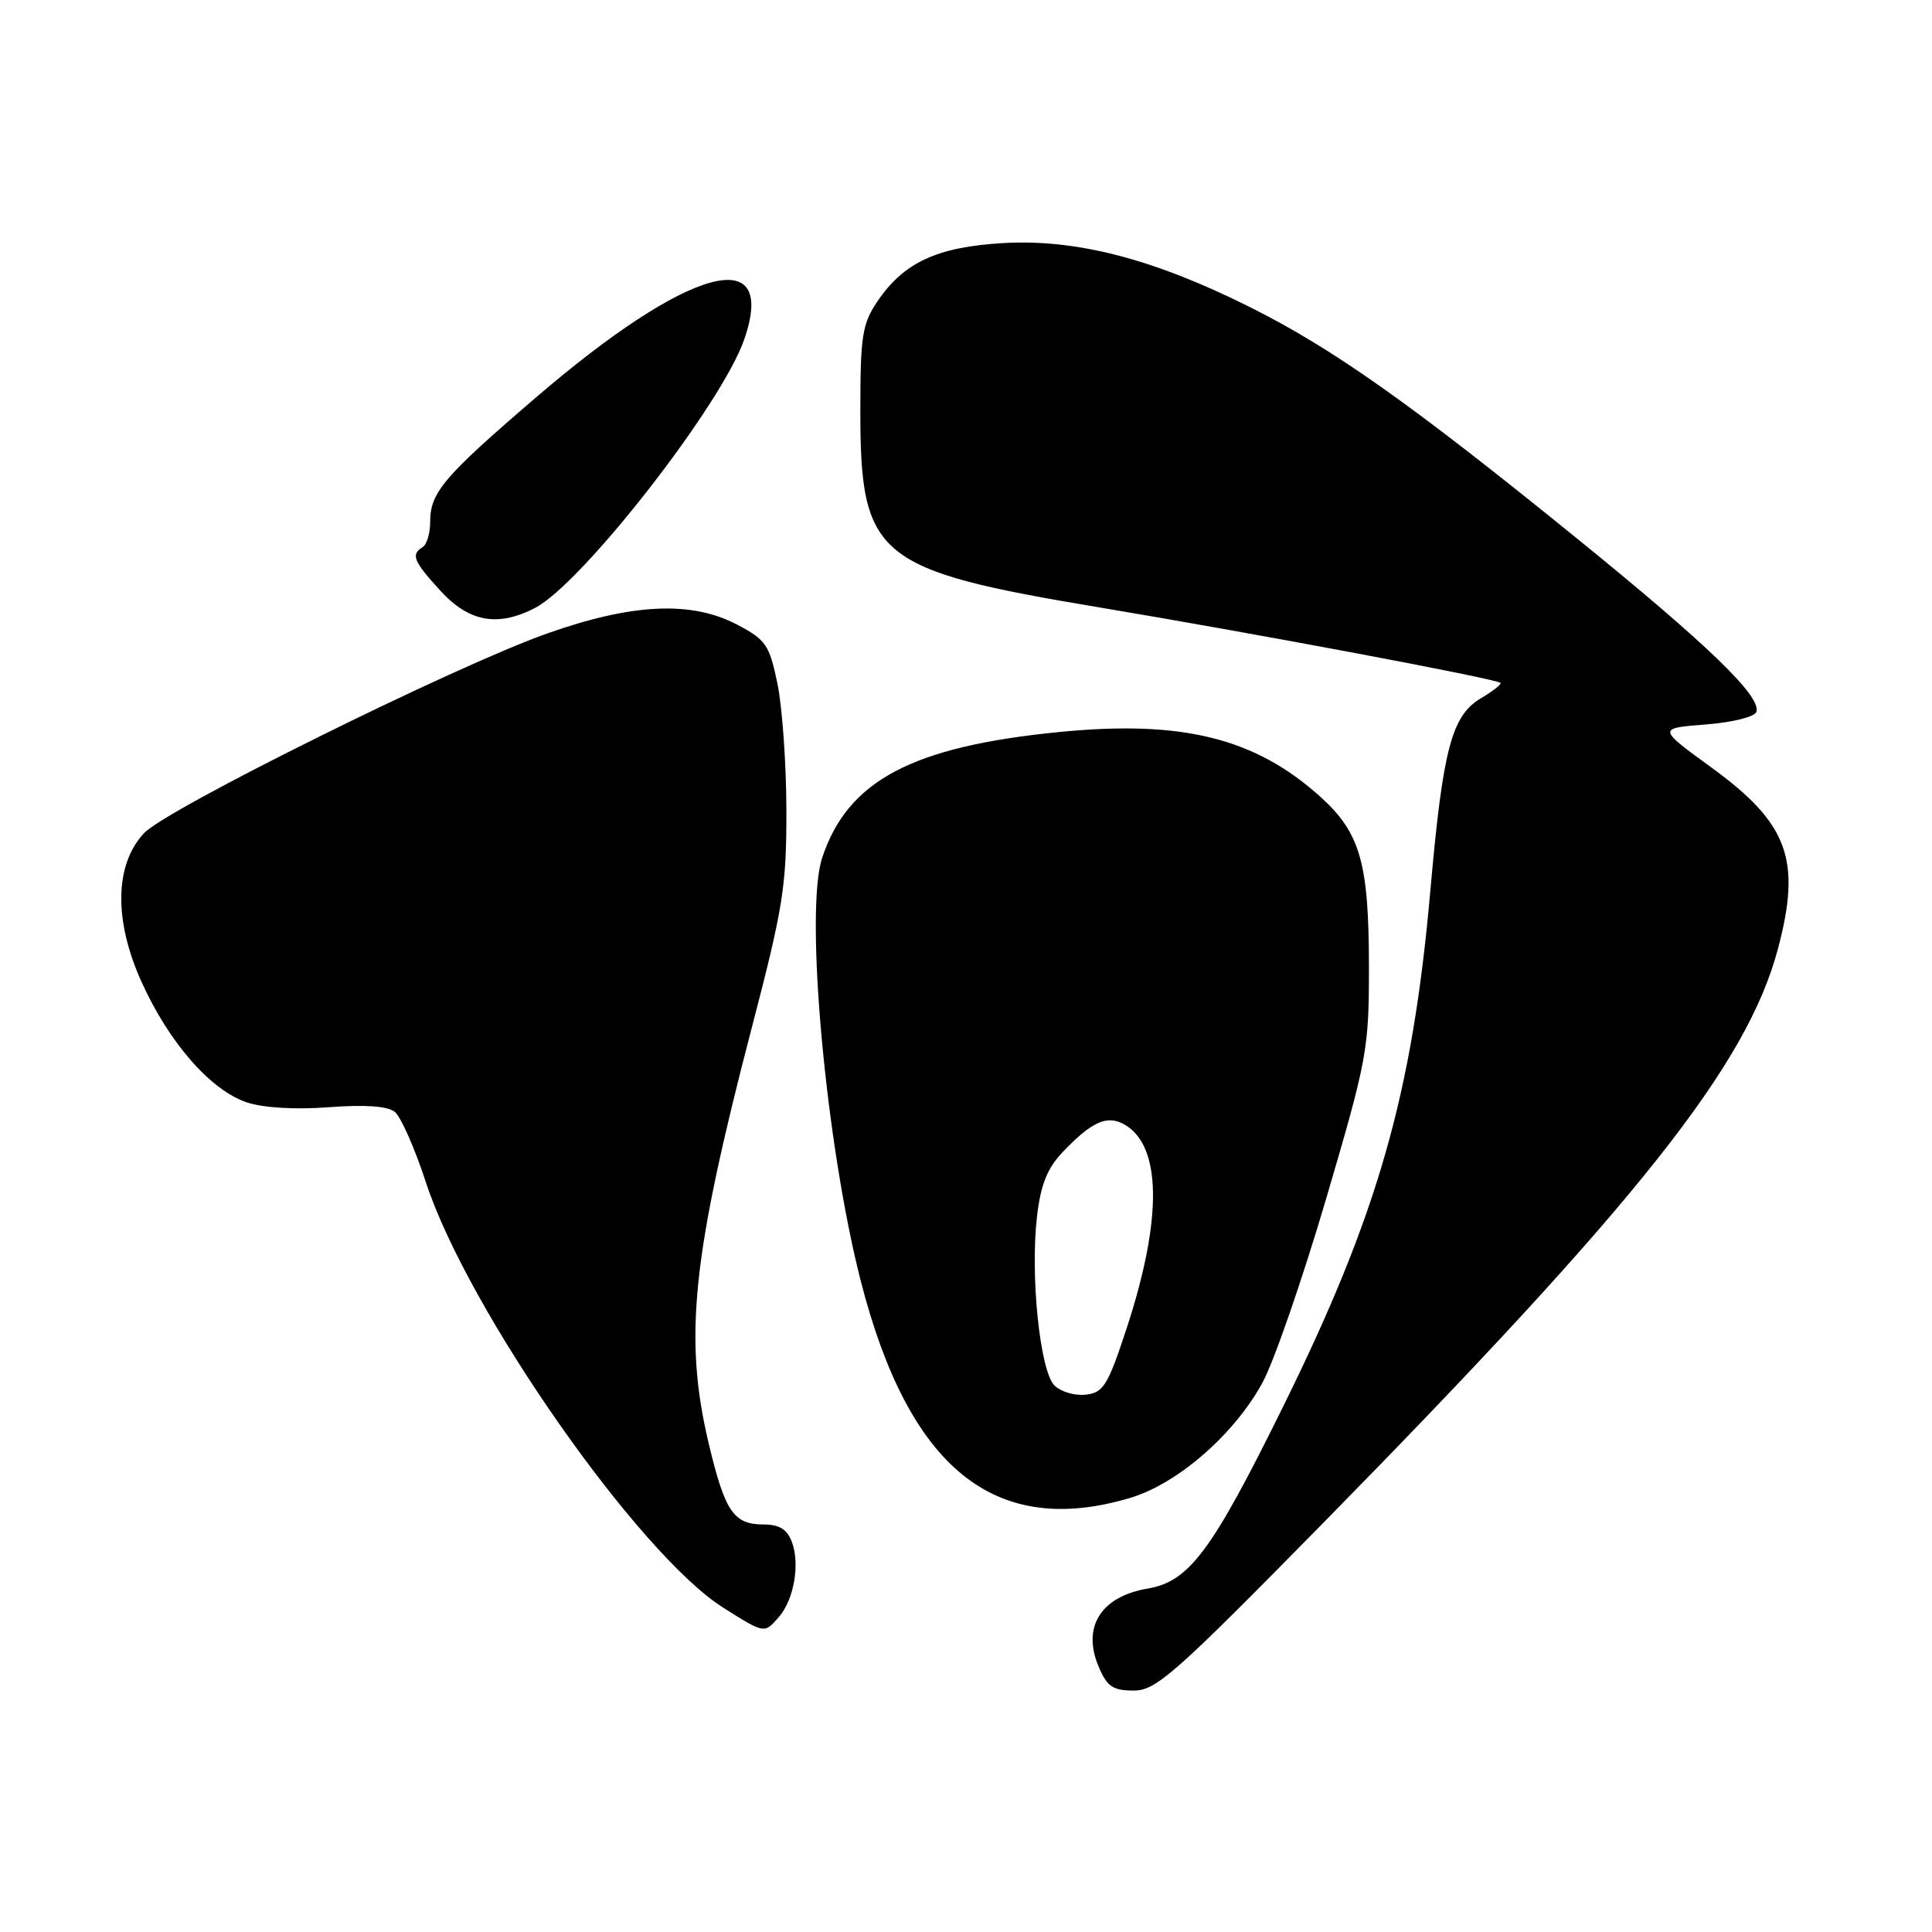 <?xml version="1.0" encoding="UTF-8" standalone="no"?>
<!DOCTYPE svg PUBLIC "-//W3C//DTD SVG 1.1//EN" "http://www.w3.org/Graphics/SVG/1.1/DTD/svg11.dtd" >
<svg xmlns="http://www.w3.org/2000/svg" xmlns:xlink="http://www.w3.org/1999/xlink" version="1.1" viewBox="0 0 256 256">
 <g >
 <path fill="currentColor"
d=" M 175.37 201.76 C 217.18 159.19 231.48 141.14 235.58 125.75 C 238.72 113.96 236.96 109.13 226.88 101.78 C 219.62 96.50 219.62 96.50 225.98 96.00 C 229.58 95.72 232.51 94.99 232.73 94.32 C 233.40 92.28 226.32 85.44 208.93 71.33 C 186.98 53.51 176.63 46.19 165.56 40.66 C 152.83 34.30 142.61 31.65 132.94 32.21 C 124.17 32.72 119.75 34.77 116.25 39.95 C 114.25 42.92 114.00 44.53 114.00 54.40 C 114.00 73.87 116.04 75.54 145.82 80.51 C 166.56 83.98 198.28 89.94 198.82 90.49 C 198.99 90.66 197.84 91.57 196.25 92.51 C 192.35 94.82 191.19 99.21 189.53 118.00 C 187.16 144.93 182.59 160.93 169.96 186.50 C 160.56 205.55 157.57 209.56 152.09 210.49 C 145.90 211.53 143.35 215.55 145.56 220.80 C 146.68 223.48 147.44 224.00 150.20 224.01 C 153.18 224.02 155.60 221.88 175.37 201.76 Z  M 103.21 214.25 C 105.21 211.96 106.03 207.20 104.92 204.30 C 104.29 202.63 103.26 202.00 101.15 202.00 C 97.20 202.00 96.05 200.28 93.90 191.24 C 90.58 177.22 91.69 166.57 99.66 136.00 C 103.78 120.20 104.22 117.42 104.20 107.33 C 104.19 101.18 103.65 93.64 103.01 90.56 C 101.95 85.45 101.49 84.77 97.68 82.77 C 91.60 79.58 83.78 79.95 72.50 83.94 C 60.29 88.26 22.08 107.19 19.08 110.40 C 15.18 114.58 15.06 121.97 18.77 130.14 C 22.41 138.19 27.94 144.49 32.73 146.08 C 34.93 146.80 39.16 147.05 43.59 146.71 C 48.39 146.35 51.34 146.56 52.31 147.33 C 53.11 147.97 54.97 152.17 56.43 156.65 C 61.96 173.56 84.64 206.00 95.87 213.05 C 101.35 216.50 101.27 216.48 103.21 214.25 Z  M 149.72 198.49 C 156.03 196.62 163.56 190.06 167.30 183.18 C 168.80 180.43 172.59 169.47 175.72 158.84 C 181.19 140.23 181.40 139.06 181.39 128.00 C 181.38 114.35 180.24 110.35 174.99 105.61 C 166.35 97.80 156.68 95.39 140.42 96.99 C 120.85 98.91 112.32 103.43 108.94 113.67 C 106.60 120.76 109.41 151.54 114.04 169.68 C 120.42 194.60 131.82 203.81 149.72 198.49 Z  M 70.89 80.56 C 77.14 77.33 95.67 53.55 98.62 44.96 C 103.09 32.01 91.16 35.35 70.94 52.73 C 58.74 63.21 57.00 65.27 57.00 69.16 C 57.00 70.66 56.55 72.16 56.00 72.50 C 54.41 73.48 54.78 74.37 58.38 78.30 C 62.15 82.42 65.96 83.11 70.89 80.56 Z  M 139.71 183.57 C 137.80 181.65 136.49 168.97 137.41 161.17 C 137.90 156.98 138.77 154.80 140.79 152.68 C 144.59 148.68 146.63 147.73 148.86 148.93 C 153.93 151.64 154.09 161.36 149.29 176.00 C 146.80 183.58 146.22 184.53 143.88 184.80 C 142.43 184.97 140.56 184.42 139.71 183.57 Z "/>
</g>
</svg>